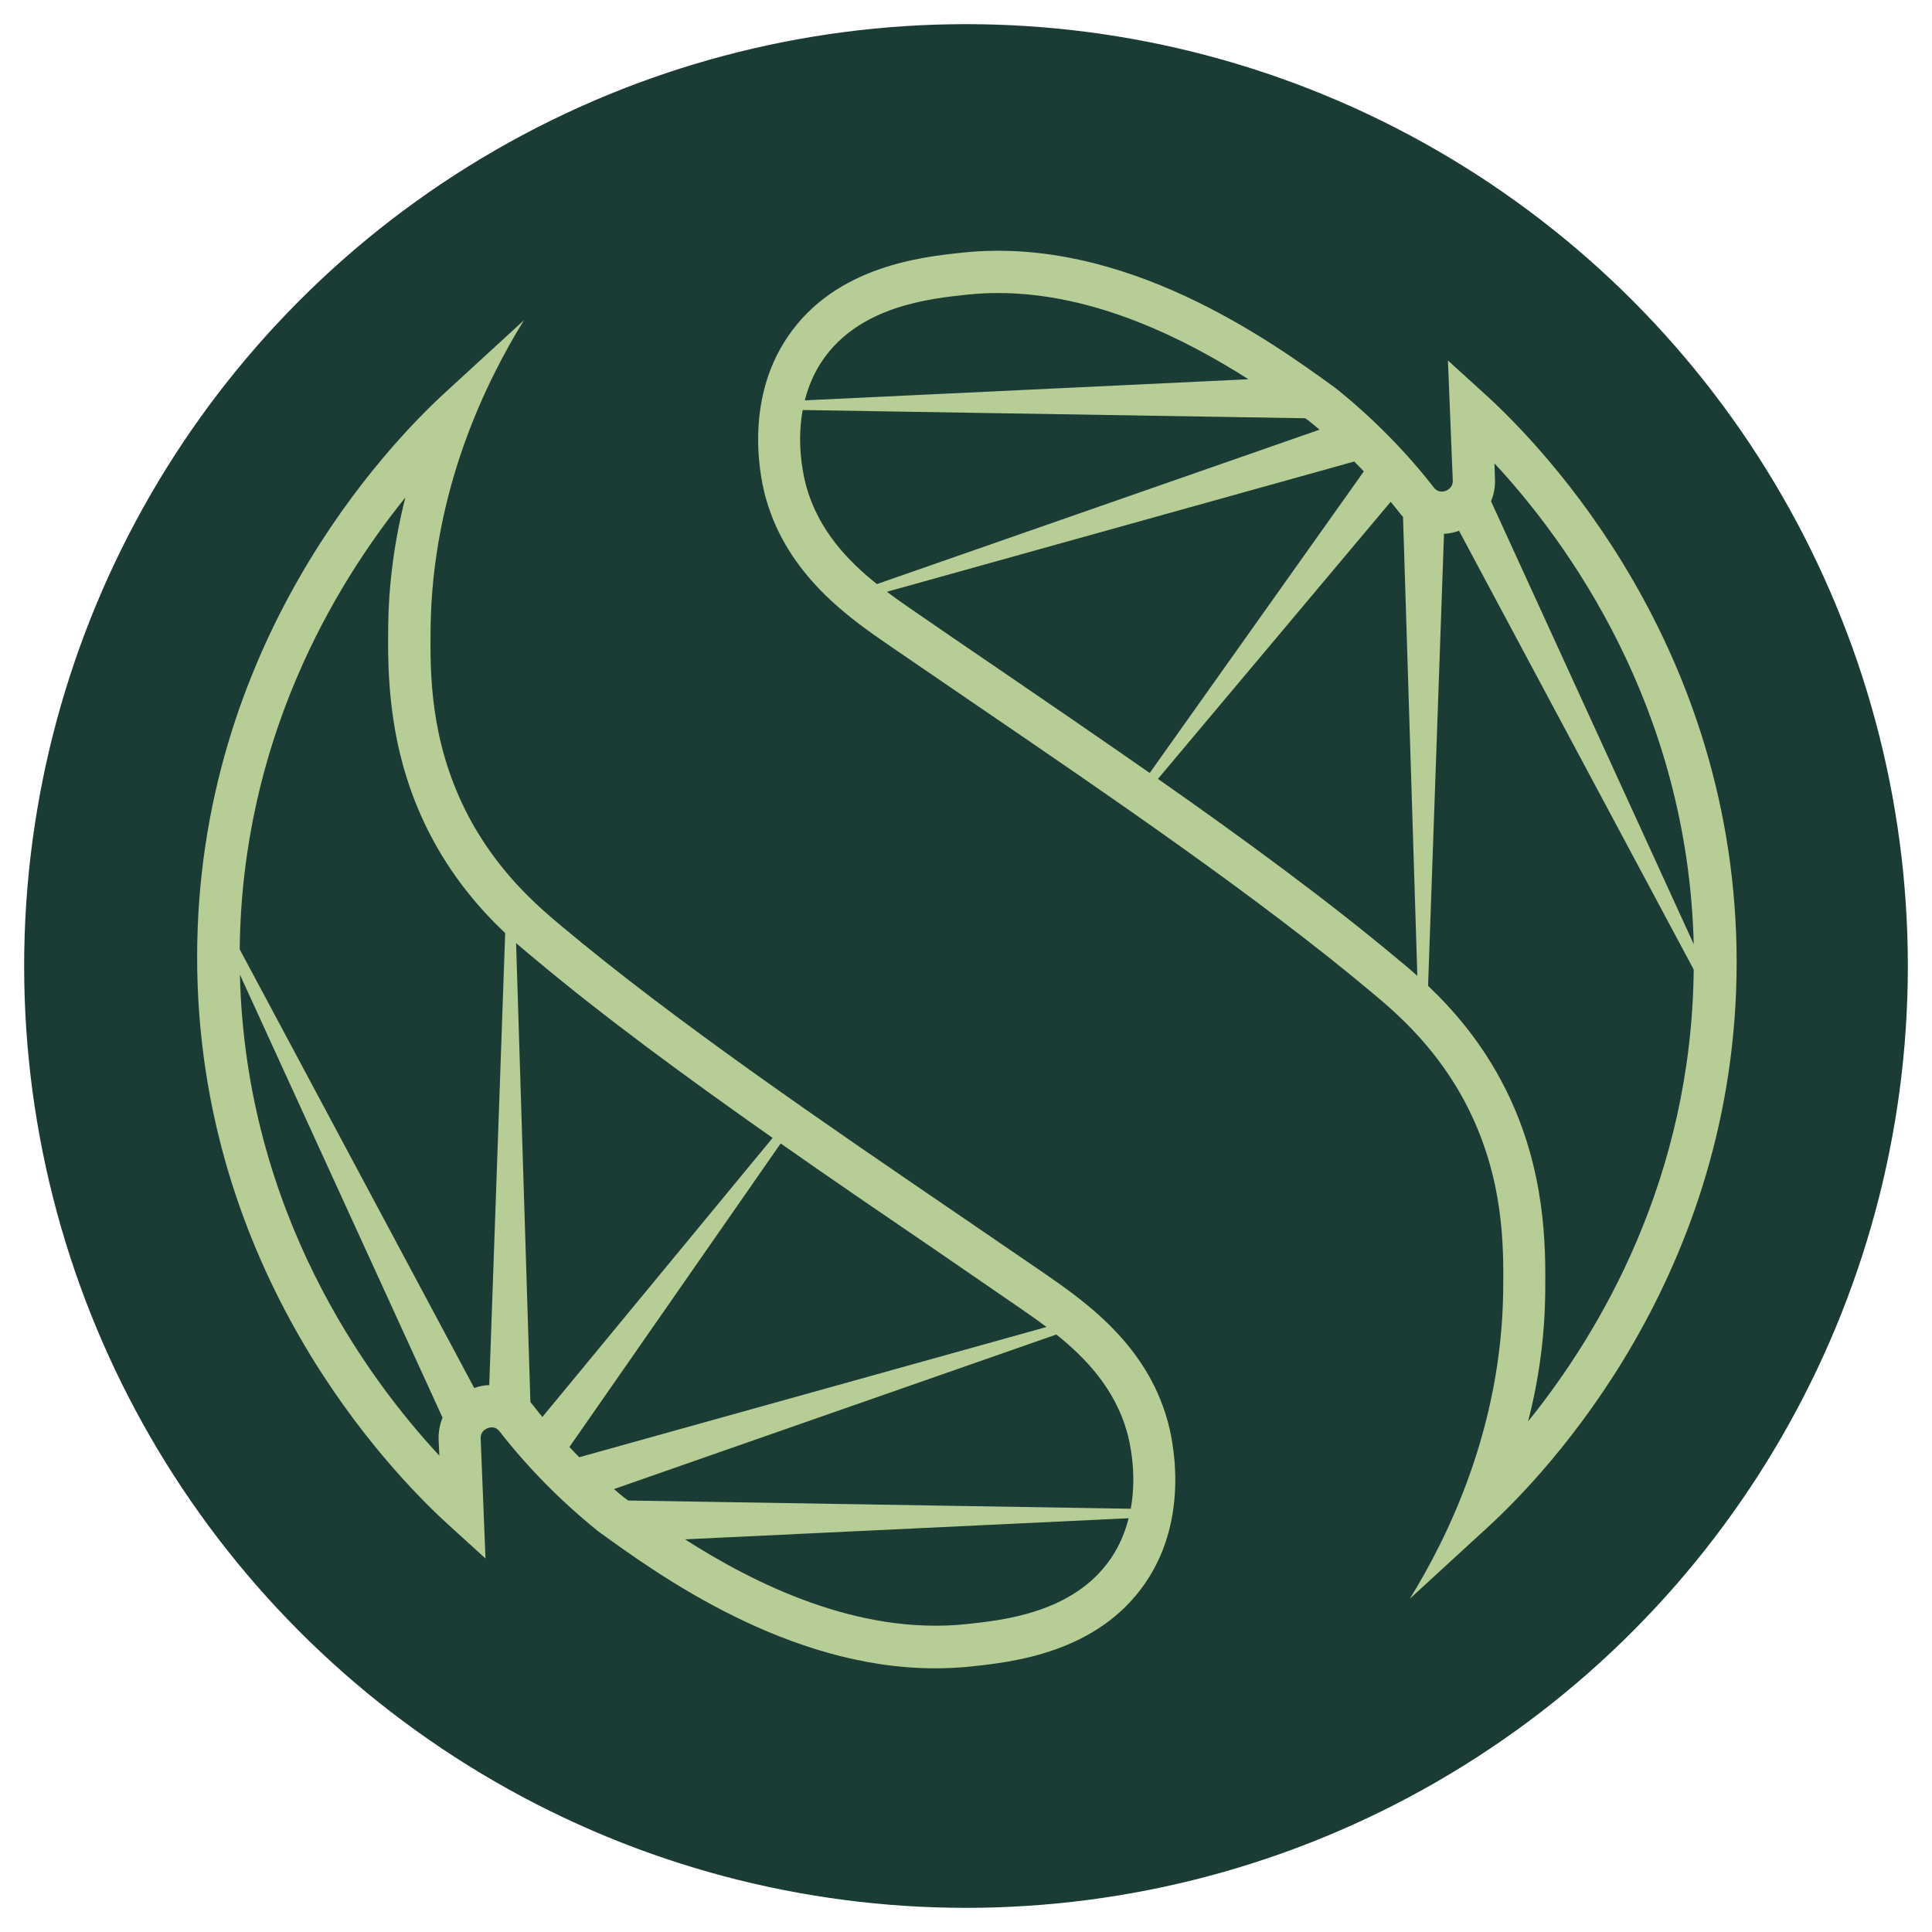<?xml version="1.0" encoding="utf-8" standalone="yes"?><!-- Generator: Adobe Illustrator 28.0.0, SVG Export Plug-In . SVG Version: 6.00 Build 0)  --><svg xmlns="http://www.w3.org/2000/svg" xmlns:xlink="http://www.w3.org/1999/xlink" version="1.2" baseProfile="tiny-ps" viewBox="0 0 1080 1080" xml:space="preserve"><title>Soltech</title><g><circle fill="#1A3C34" cx="540" cy="540" r="526.5"></circle><g><path fill="#B7CD96" d="M830.3,220.5l-20.9-19l2.7,67c0.2,3.9-2.7,5.4-4,5.9c-1.5,0.5-4.4,1-6.6-1.9    c-15.8-20.3-34.2-38.9-54.7-55.4l-1.5-1.1c-34.9-25.2-116.5-84.3-207-74.8c-23,2.4-71,7.5-97.8,46.8    c-25.6,37.4-14.8,82.2-12.3,90.8c12.2,43,46.7,66.8,69.6,82.5c15,10.3,30.7,21,46.8,32c74.6,50.9,159.1,108.5,222.5,161.7    c12.8,10.7,36.6,30.7,53.5,64.3c20,39.8,20,76.9,19.7,102.1c-0.9,77.3-31.2,138.3-52.2,172.3l43.8-40.2    c32.6-29.9,138.9-141,138.9-315.8C970.6,361.8,863.2,250.4,830.3,220.5z M946.8,527.8L833.5,280.2c1.6-3.9,2.4-8.1,2.2-12.6    l-0.3-8.6C875.9,302.6,943.5,395.1,946.8,527.8z M459.9,201.3c20.7-30.2,59.8-34.4,80.8-36.6c5.8-0.6,11.5-0.9,17.2-0.9    c54,0,104.6,25.7,140,48.2l-248,11.8C451.8,216.3,454.9,208.6,459.9,201.3z M450.8,272.2c-1.3-4.7-5.8-22.8-2.1-43l280.9,4.6    c0.6,0.4,1.2,0.8,1.7,1.2l0.8,0.6c1.9,1.5,3.7,3.1,5.5,4.6l-247.4,86.3C473.9,313.5,457.7,296.5,450.8,272.2z M511.1,341.7    c-4.8-3.3-10-6.9-15.3-10.9L757,258c1.8,1.8,3.7,3.7,5.4,5.5L642.7,432.1c-28.7-20-57.5-39.7-85-58.5    C541.7,362.7,526,352,511.1,341.7z M782.1,536.8c-39.5-33.1-86.8-67.8-134.8-101.4l130.1-154.9c1.8,2.2,3.6,4.4,5.3,6.6    c0.5,0.6,1,1.3,1.6,1.8l8,256.6C788.5,542.1,785.1,539.2,782.1,536.8z M841.5,608.6c-13.1-26.1-29.6-44.6-43.2-57.5l8.9-252.7    c2.8-0.1,5.6-0.7,8.4-1.7L946.8,542c-1.2,116.7-52.5,202.9-92.6,252.6c6.2-24,9.4-48.4,9.6-73.1C864,698,864.4,654.1,841.5,608.6z    "></path><path fill="#B7CD96" d="M583.2,711.4c-15-10.3-30.7-21-46.8-32c-74.6-50.9-159.1-108.5-222.5-161.7    c-12.8-10.7-36.6-30.7-53.5-64.3c-20-39.8-20-76.9-19.7-102.1C241.6,274,271.9,213,292.9,179l-43.8,40.2    C216.5,249,110.2,360.2,110.2,535c0,175.8,107.4,287.2,140.3,317.2l20.9,19l-2.7-67c-0.2-3.9,2.7-5.4,4-5.9c1.5-0.5,4.4-1,6.6,1.9    c15.8,20.3,34.2,38.9,54.7,55.5l1.5,1.1c32.3,23.4,104.8,75.8,187.2,75.8c6.5,0,13.2-0.3,19.8-1c23-2.4,71-7.5,97.8-46.8    c25.6-37.4,14.8-82.2,12.3-90.8C640.6,751,606,727.2,583.2,711.4z M630,800.4c1.3,4.7,5.8,22.8,2.1,43l-280.9-4.6    c-0.6-0.4-1.2-0.8-1.7-1.2l-0.8-0.6c-1.9-1.5-3.7-3.1-5.5-4.6L590.5,746C606.9,759.1,623.1,776.2,630,800.4z M569.7,730.9    c4.8,3.3,10,6.9,15.3,10.9l-261.2,72.8c-1.9-1.9-3.7-3.8-5.5-5.7l118.1-169.7c29.2,20.5,58.6,40.5,86.6,59.6    C539.1,709.9,554.8,720.6,569.7,730.9z M298.7,535.8c39.1,32.8,85.8,67,133.2,100.3l-128.7,156c-1.8-2.2-3.5-4.3-5.2-6.5    c-0.5-0.6-1-1.2-1.5-1.8l-8-256.6C292.3,530.5,295.8,533.4,298.7,535.8z M134.1,544.8l113.3,247.7c-1.6,3.9-2.4,8.1-2.2,12.6    l0.4,8.6C204.9,770,137.3,677.5,134.1,544.8z M265.1,775.9L134,530.7c1.2-116.7,52.5-202.9,92.6-252.6c-6.1,24-9.4,48.4-9.6,73.1    c-0.2,23.6-0.6,67.4,22.2,112.9c13.1,26.1,29.6,44.6,43.2,57.5l-8.9,252.7C270.8,774.3,267.9,774.9,265.1,775.9z M620.9,871.3    c-20.7,30.2-59.8,34.4-80.8,36.6c-60.4,6.3-118.1-22.4-157.2-47.4l248-11.8C629,856.3,625.9,864,620.9,871.3z"></path></g></g></svg>